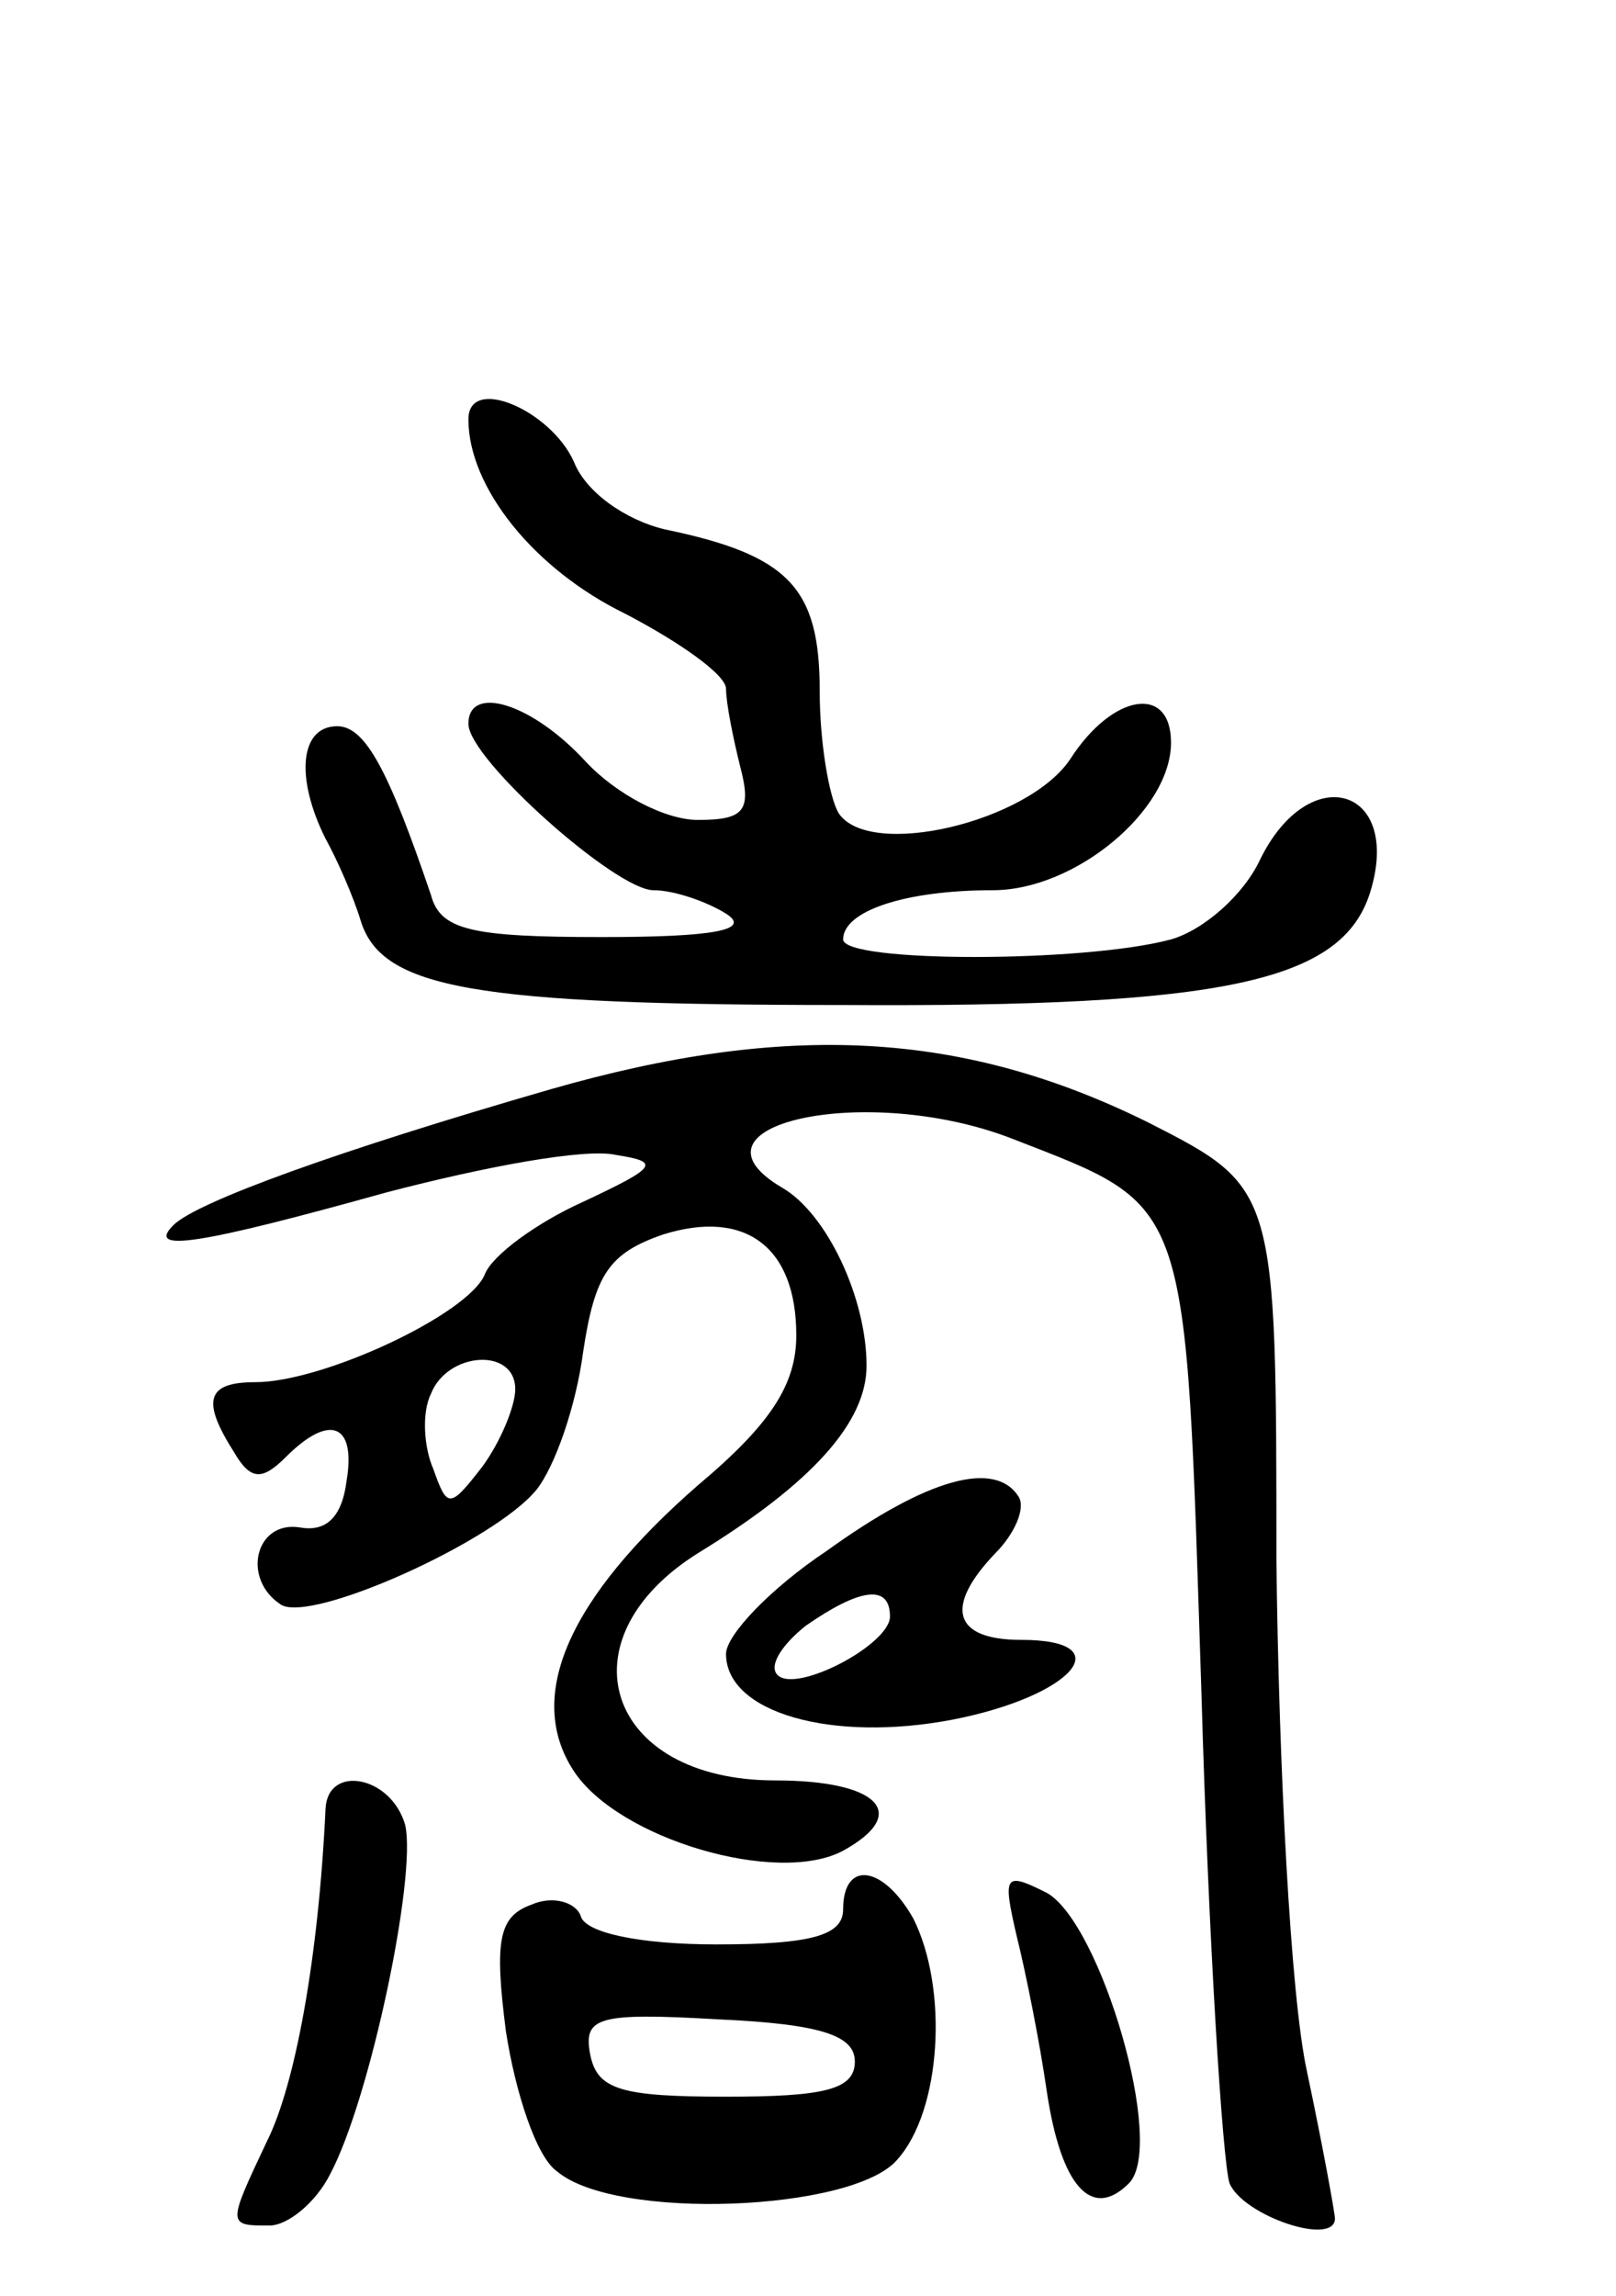 <svg version="1.0" xmlns="http://www.w3.org/2000/svg"
 width="69pt" height="98pt" viewBox="0 0 69 98"
 preserveAspectRatio="xMidYMid meet">
<g transform="translate(0,98) scale(0.1,-0.1)"
fill="#000000" stroke="none">
<path d="M200 801 c0 -29 28 -64 67 -83 23 -12 43 -26 43 -32 0 -6 3 -21 6
-33 5 -19 2 -23 -18 -23 -14 0 -35 11 -48 25 -23 25 -50 33 -50 16 0 -15 63
-71 79 -71 9 0 23 -5 31 -10 11 -7 -5 -10 -53 -10 -56 0 -69 3 -73 18 -18 53
-28 72 -40 72 -16 0 -18 -22 -5 -48 5 -9 12 -25 15 -35 9 -29 48 -36 206 -36
163 -1 213 10 225 48 14 45 -26 57 -47 14 -7 -15 -24 -30 -38 -34 -37 -10
-140 -10 -140 0 0 12 26 21 64 21 35 0 76 34 76 63 0 25 -25 21 -43 -7 -18
-27 -86 -43 -99 -23 -4 7 -8 30 -8 52 0 44 -13 58 -66 69 -17 4 -34 16 -39 29
-10 22 -45 37 -45 18z"/>
<path d="M235 515 c-90 -26 -151 -48 -161 -58 -12 -12 12 -8 91 14 42 11 85
19 98 16 19 -3 18 -5 -14 -20 -20 -9 -39 -23 -42 -31 -7 -17 -69 -46 -98 -46
-21 0 -23 -8 -9 -30 7 -12 12 -12 22 -2 19 19 30 14 26 -10 -2 -16 -9 -22 -20
-20 -19 3 -25 -22 -8 -33 13 -8 91 27 109 49 8 10 17 36 20 59 5 33 11 42 34
50 35 11 57 -5 57 -43 0 -21 -11 -38 -42 -64 -55 -48 -74 -90 -53 -122 19 -29
87 -49 115 -34 29 16 15 30 -29 30 -72 0 -92 60 -33 97 49 30 72 56 72 80 0
29 -17 65 -36 76 -46 27 36 45 98 21 77 -30 74 -23 81 -237 3 -105 9 -200 12
-209 6 -14 45 -27 45 -15 0 2 -5 30 -12 63 -7 32 -12 131 -13 218 0 159 0 159
-55 187 -79 39 -154 43 -255 14z m-15 -128 c0 -7 -6 -22 -14 -33 -14 -18 -15
-18 -21 -1 -4 9 -5 24 -1 32 7 18 36 20 36 2z"/>
<path d="M353 318 c-24 -16 -43 -36 -43 -44 0 -25 45 -38 97 -28 51 10 72 34
29 34 -29 0 -33 14 -11 37 8 8 13 19 10 24 -10 16 -39 8 -82 -23z m27 -28 c0
-12 -40 -33 -48 -25 -4 4 2 13 12 21 23 16 36 18 36 4z"/>
<path d="M139 208 c-3 -64 -13 -118 -25 -142 -17 -36 -17 -36 1 -36 8 0 20 10
26 22 17 32 37 127 32 149 -6 21 -33 26 -34 7z"/>
<path d="M360 165 c0 -11 -13 -15 -54 -15 -33 0 -56 5 -58 12 -2 6 -12 9 -21
5 -14 -5 -16 -15 -11 -54 4 -26 13 -54 22 -60 25 -21 126 -17 145 5 19 21 22
73 7 103 -13 23 -30 25 -30 4z m5 -65 c0 -12 -13 -15 -55 -15 -45 0 -55 3 -58
18 -3 16 3 18 55 15 44 -2 58 -7 58 -18z"/>
<path d="M434 154 c4 -16 10 -46 13 -67 6 -40 19 -55 35 -39 16 16 -12 111
-35 124 -18 9 -19 8 -13 -18z"/>
</g>
</svg>
